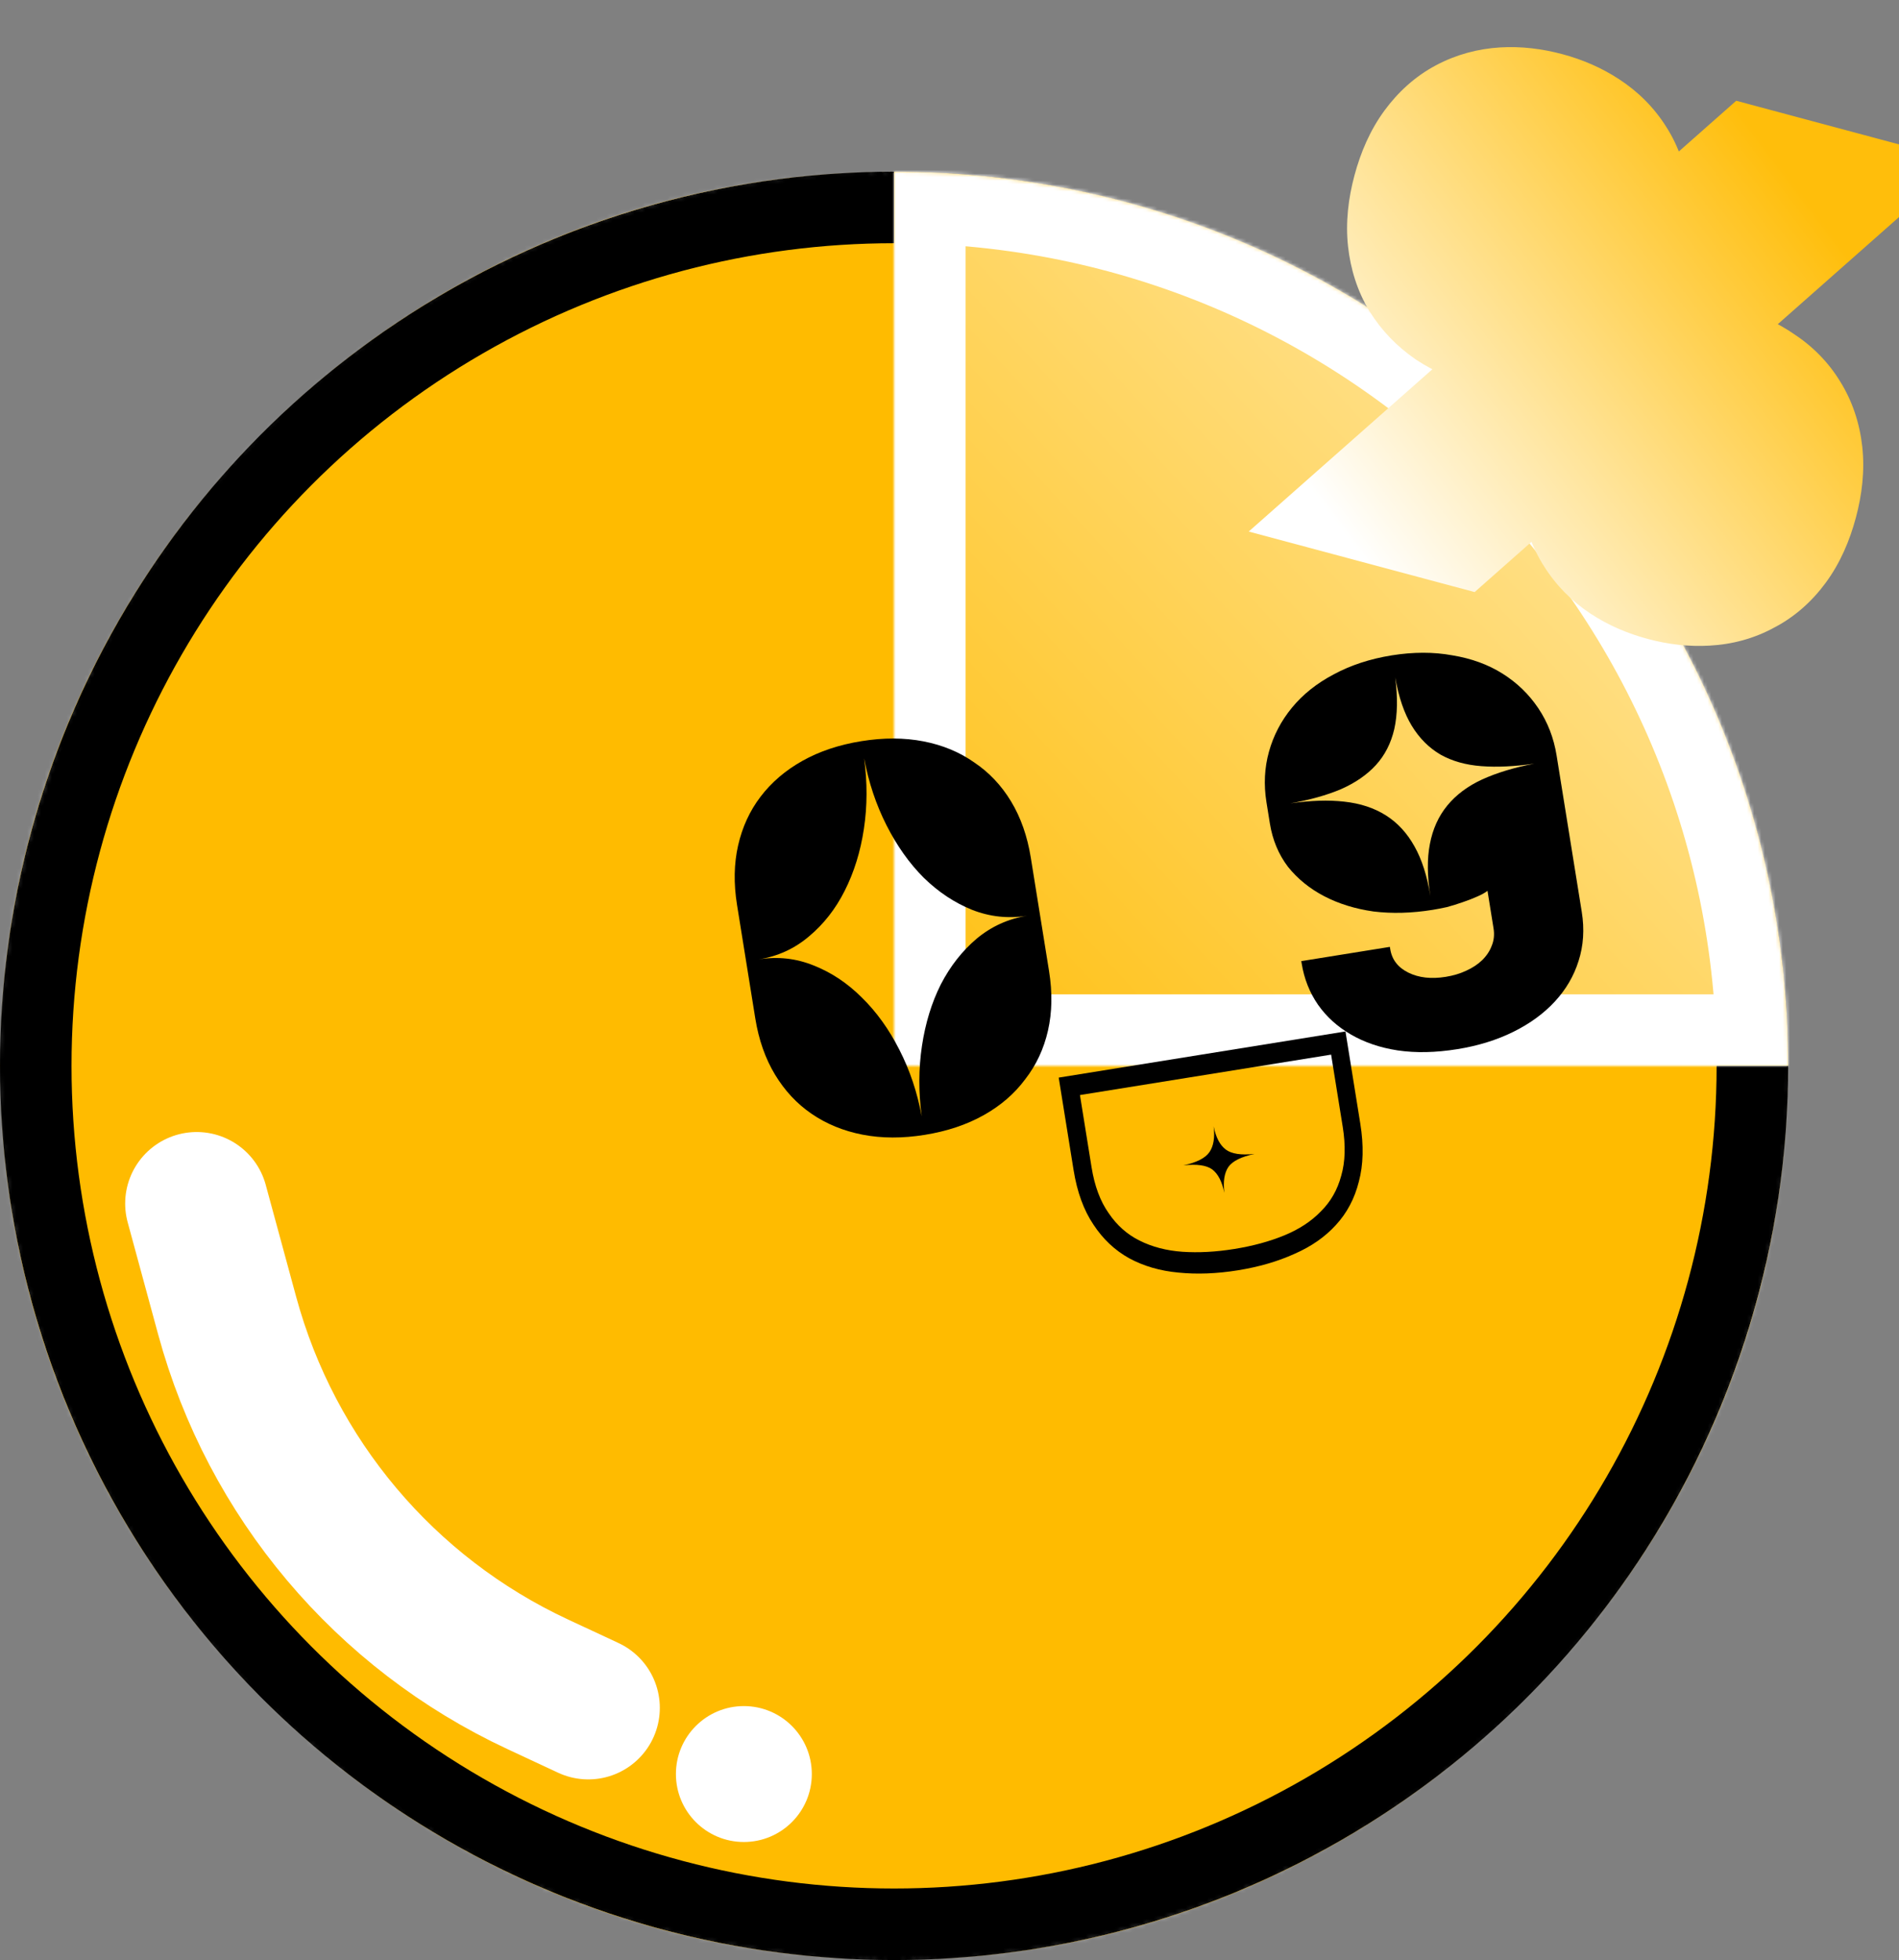 <svg width="531" height="548" viewBox="0 0 531 548" fill="none" xmlns="http://www.w3.org/2000/svg">
<rect x="0" y="0" width="531" height="548" fill="#808080" stroke="none"/>
<circle cx="250" cy="298" r="240" fill="#FFBB00" stroke="black" stroke-width="20"/>
<mask id="path-2-inside-1_19_34" fill="white">
<path fill-rule="evenodd" clip-rule="evenodd" d="M457.868 436.893C485.338 395.78 500 347.445 500 298C500 435.562 388.896 547.174 251.528 547.995C283.686 547.799 315.667 541.398 345.671 528.97C391.353 510.048 430.397 478.005 457.868 436.893ZM248.306 547.994C248.87 547.998 249.435 548 250 548C250.51 548 251.019 547.998 251.528 547.995C250.454 548.002 249.38 548.002 248.306 547.994ZM74.045 475.594C108.883 510.111 153.111 533.625 201.228 543.196C216.808 546.295 232.571 547.888 248.306 547.994C180.358 547.543 118.847 519.986 74.045 475.594ZM72.406 473.956C28.032 429.171 0.478 367.69 0.006 299.775C0.118 315.483 1.71 331.219 4.804 346.773C14.375 394.889 37.889 439.117 72.406 473.956ZM0.005 296.39C0.002 296.926 0 297.463 0 298C0 298.592 0.002 299.184 0.006 299.775C-0.002 298.646 -0.002 297.518 0.005 296.39ZM250 48C388.071 48 500 159.929 500 298H250V48ZM250 48C112.466 48 0.871 159.06 0.005 296.39C0.212 264.259 6.613 232.307 19.03 202.329C37.952 156.648 69.995 117.603 111.108 90.133C152.22 62.662 200.555 48 250 48Z"/>
</mask>
<path fill-rule="evenodd" clip-rule="evenodd" d="M457.868 436.893C485.338 395.78 500 347.445 500 298C500 435.562 388.896 547.174 251.528 547.995C283.686 547.799 315.667 541.398 345.671 528.97C391.353 510.048 430.397 478.005 457.868 436.893ZM248.306 547.994C248.87 547.998 249.435 548 250 548C250.51 548 251.019 547.998 251.528 547.995C250.454 548.002 249.38 548.002 248.306 547.994ZM74.045 475.594C108.883 510.111 153.111 533.625 201.228 543.196C216.808 546.295 232.571 547.888 248.306 547.994C180.358 547.543 118.847 519.986 74.045 475.594ZM72.406 473.956C28.032 429.171 0.478 367.69 0.006 299.775C0.118 315.483 1.71 331.219 4.804 346.773C14.375 394.889 37.889 439.117 72.406 473.956ZM0.005 296.39C0.002 296.926 0 297.463 0 298C0 298.592 0.002 299.184 0.006 299.775C-0.002 298.646 -0.002 297.518 0.005 296.39ZM250 48C388.071 48 500 159.929 500 298H250V48ZM250 48C112.466 48 0.871 159.06 0.005 296.39C0.212 264.259 6.613 232.307 19.03 202.329C37.952 156.648 69.995 117.603 111.108 90.133C152.22 62.662 200.555 48 250 48Z" fill="url(#paint0_linear_19_34)"/>
<path d="M457.868 436.893L474.497 448.004L474.497 448.004L457.868 436.893ZM345.671 528.97L338.017 510.492L338.017 510.492L345.671 528.97ZM201.228 543.196L197.326 562.812L197.326 562.812L201.228 543.196ZM74.045 475.594L88.121 461.387C80.275 453.612 67.612 453.671 59.837 461.517C52.063 469.364 52.121 482.027 59.968 489.801L74.045 475.594ZM72.406 473.956L58.199 488.032C65.973 495.879 78.636 495.937 86.483 488.163C94.329 480.389 94.388 467.726 86.614 459.879L72.406 473.956ZM4.804 346.773L24.419 342.871L24.419 342.871L4.804 346.773ZM250 298H230C230 309.046 238.954 318 250 318V298ZM19.03 202.329L37.508 209.983L37.508 209.983L19.03 202.329ZM111.108 90.133L99.996 73.503L99.996 73.503L111.108 90.133ZM480 298C480 343.49 466.511 387.958 441.238 425.781L474.497 448.004C504.165 403.603 520 351.401 520 298H480ZM480 298C480 424.556 377.784 527.24 251.408 527.996L251.647 567.995C400.008 567.107 520 446.567 520 298H480ZM338.017 510.492C310.414 521.926 280.991 527.815 251.405 527.996L251.65 567.995C286.381 567.783 320.921 560.87 353.325 547.447L338.017 510.492ZM441.238 425.781C415.965 463.604 380.044 493.084 338.017 510.492L353.325 547.447C402.661 527.012 444.829 492.405 474.497 448.004L441.238 425.781ZM250 528C249.479 528 248.958 527.998 248.439 527.995L248.173 567.994C248.782 567.998 249.391 568 250 568V528ZM251.408 527.996C250.939 527.999 250.47 528 250 528V568C250.55 568 251.099 567.998 251.648 567.995L251.408 527.996ZM251.405 527.996C250.417 528.002 249.429 528.002 248.441 527.995L248.171 567.994C249.331 568.002 250.49 568.002 251.65 567.995L251.405 527.996ZM205.129 523.581C160.862 514.775 120.172 493.142 88.121 461.387L59.968 489.802C97.593 527.08 145.36 552.475 197.326 562.812L205.129 523.581ZM248.441 527.995C233.965 527.897 219.463 526.432 205.129 523.581L197.326 562.812C214.152 566.159 231.176 567.879 248.17 567.994L248.441 527.995ZM248.439 527.995C185.925 527.58 129.362 502.249 88.121 461.387L59.968 489.801C108.333 537.723 174.792 567.507 248.173 567.994L248.439 527.995ZM86.613 459.879C45.767 418.655 20.44 362.12 20.006 299.636L-19.993 299.914C-19.483 373.261 10.296 439.686 58.199 488.032L86.613 459.879ZM24.419 342.871C21.573 328.561 20.108 314.084 20.006 299.633L-19.993 299.917C-19.873 316.882 -18.153 333.877 -14.812 350.674L24.419 342.871ZM86.614 459.879C54.858 427.828 33.225 387.138 24.419 342.871L-14.812 350.674C-4.475 402.64 20.92 450.407 58.199 488.032L86.614 459.879ZM20 298C20 297.505 20.002 297.01 20.005 296.516L-19.994 296.264C-19.998 296.842 -20 297.421 -20 298H20ZM20.006 299.636C20.002 299.091 20 298.546 20 298H-20C-20 298.638 -19.998 299.276 -19.993 299.914L20.006 299.636ZM20.006 299.633C19.998 298.595 19.998 297.557 20.005 296.519L-19.994 296.261C-20.002 297.479 -20.002 298.698 -19.993 299.917L20.006 299.633ZM250 68C377.026 68 480 170.975 480 298H520C520 148.883 399.117 28 250 28V68ZM250 318H500V278H250V318ZM230 48V298H270V48H230ZM20.005 296.516C20.802 170.175 123.469 68 250 68V28C101.463 28 -19.059 147.944 -19.994 296.264L20.005 296.516ZM20.005 296.519C20.195 266.958 26.084 237.562 37.508 209.983L0.553 194.675C-12.858 227.052 -19.771 261.56 -19.994 296.261L20.005 296.519ZM37.508 209.983C54.916 167.956 84.396 132.035 122.219 106.762L99.996 73.503C55.595 103.171 20.988 145.339 0.553 194.675L37.508 209.983ZM122.219 106.762C160.042 81.489 204.51 68 250 68V28C196.599 28 144.397 43.835 99.996 73.503L122.219 106.762Z" fill="white" mask="url(#path-2-inside-1_19_34)"/>
<path d="M389.139 183.236C395.205 182.26 400.866 182.257 406.121 183.226C411.447 184.098 416.13 185.808 420.17 188.356C424.21 190.904 427.538 194.128 430.154 198.029C432.769 201.93 434.47 206.323 435.256 211.21L442.291 254.935C443.077 259.822 442.778 264.408 441.393 268.693C440.079 272.88 437.876 276.648 434.785 279.998C431.694 283.348 427.827 286.174 423.184 288.476C418.542 290.779 413.314 292.398 407.501 293.333C401.435 294.309 395.879 294.425 390.832 293.681C385.87 292.924 381.481 291.426 377.664 289.188C373.944 287.021 370.908 284.268 368.556 280.93C366.19 277.508 364.662 273.648 363.971 269.351L363.869 268.719L388.638 264.734L388.74 265.366C389.215 268.315 390.907 270.506 393.817 271.939C396.727 273.373 400.204 273.764 404.248 273.113C406.354 272.774 408.251 272.21 409.939 271.42C411.711 270.616 413.197 269.642 414.395 268.499C415.665 267.257 416.571 265.902 417.112 264.432C417.738 262.948 417.908 261.322 417.623 259.552L415.936 249.063C415.245 249.607 414.253 250.155 412.959 250.709C411.75 251.249 410.407 251.768 408.931 252.265C407.54 252.748 406.099 253.196 404.61 253.608C403.107 253.936 401.766 254.195 400.586 254.385C394.773 255.32 389.266 255.472 384.065 254.839C378.934 254.109 374.341 252.687 370.284 250.574C366.228 248.461 362.848 245.72 360.145 242.352C357.513 238.886 355.825 234.836 355.079 230.203L354.124 224.263C353.337 219.377 353.574 214.671 354.834 210.147C356.094 205.623 358.243 201.517 361.28 197.831C364.317 194.144 368.185 191.059 372.885 188.574C377.655 185.991 383.073 184.212 389.139 183.236ZM390.135 189.428C390.862 195.016 390.771 199.827 389.865 203.863C388.945 207.814 387.235 211.157 384.737 213.893C382.238 216.628 378.971 218.882 374.935 220.655C370.969 222.331 366.255 223.651 360.792 224.616C366.451 223.792 371.481 223.631 375.883 224.133C380.37 224.621 384.248 225.899 387.52 227.965C390.791 230.032 393.461 232.93 395.53 236.659C397.586 240.304 399.068 244.949 399.976 250.594C399.068 244.949 399.018 240.074 399.827 235.968C400.622 231.778 402.249 228.188 404.707 225.2C407.164 222.212 410.405 219.789 414.427 217.932C418.534 216.061 423.397 214.587 429.014 213.51C423.525 214.307 418.592 214.539 414.217 214.206C409.842 213.873 406.039 212.799 402.809 210.985C399.564 209.087 396.886 206.406 394.773 202.943C392.66 199.48 391.114 194.975 390.135 189.428Z" fill="black"/>
<path d="M376.221 288.383L380.369 314.164C381.355 320.293 381.22 325.695 379.962 330.37C378.778 335.098 376.641 339.137 373.55 342.486C370.522 345.826 366.645 348.524 361.92 350.581C357.268 352.69 352.003 354.218 346.127 355.163C340.251 356.109 334.71 356.32 329.504 355.796C324.373 355.325 319.782 353.989 315.733 351.788C311.747 349.577 308.424 346.45 305.764 342.405C303.04 338.37 301.186 333.288 300.2 327.159L296.037 301.284L376.221 288.383ZM305.223 326.351C306.067 331.596 307.663 335.876 310.012 339.193C312.307 342.584 315.181 345.136 318.633 346.849C322.159 348.615 326.151 349.659 330.61 349.978C335.133 350.288 339.985 350.026 345.166 349.192C350.348 348.358 355.005 347.091 359.14 345.388C363.274 343.686 366.674 341.453 369.341 338.691C372.082 335.981 373.978 332.662 375.032 328.732C376.158 324.856 376.3 320.296 375.456 315.051L372.208 294.863L301.975 306.163L305.223 326.351ZM330.904 325.817C334.602 325.027 337.029 323.794 338.185 322.117C339.341 320.44 339.734 318.044 339.362 314.927C339.986 318.003 341.111 320.156 342.734 321.385C344.358 322.615 347.05 323.025 350.808 322.614C347.111 323.404 344.679 324.605 343.512 326.219C342.356 327.896 341.969 330.324 342.351 333.504C341.716 330.365 340.587 328.181 338.963 326.951C337.349 325.785 334.663 325.407 330.904 325.817Z" fill="black"/>
<path d="M240.859 207.222C247.093 206.219 252.887 206.238 258.24 207.278C263.593 208.318 268.317 210.281 272.411 213.166C276.576 215.953 280.014 219.592 282.724 224.082C285.435 228.573 287.271 233.809 288.233 239.791L293.337 271.511C294.299 277.492 294.198 283.04 293.033 288.154C291.868 293.268 289.745 297.802 286.664 301.755C283.682 305.778 279.812 309.123 275.055 311.79C270.298 314.457 264.803 316.292 258.568 317.295C252.334 318.298 246.54 318.279 241.187 317.239C235.833 316.199 231.067 314.243 226.889 311.372C222.808 308.571 219.413 304.926 216.702 300.435C213.992 295.945 212.156 290.708 211.193 284.727L206.09 253.007C205.127 247.025 205.229 241.477 206.394 236.363C207.559 231.249 209.64 226.722 212.636 222.783C215.703 218.746 219.615 215.394 224.372 212.727C229.128 210.06 234.624 208.226 240.859 207.222ZM212.17 268.234C217.478 267.38 222.581 267.942 227.48 269.92C232.463 271.884 236.964 274.876 240.981 278.897C245.083 282.904 248.591 287.785 251.505 293.539C254.405 299.209 256.482 305.401 257.734 312.114C256.819 305.346 256.841 298.774 257.803 292.396C258.765 286.019 260.523 280.291 263.077 275.212C265.715 270.121 269.049 265.868 273.081 262.453C277.197 259.025 281.908 256.884 287.216 256.03C281.908 256.884 276.763 256.329 271.78 254.365C266.881 252.388 262.38 249.395 258.278 245.388C254.261 241.367 250.795 236.48 247.881 230.725C244.967 224.971 242.884 218.738 241.631 212.025C242.547 218.792 242.524 225.364 241.562 231.742C240.601 238.12 238.807 243.897 236.183 249.073C233.629 254.151 230.294 258.404 226.179 261.832C222.147 265.246 217.478 267.38 212.17 268.234Z" fill="black"/>
<path d="M417.262 88.373C413.388 87.335 409.987 85.85 407.06 83.917C404.154 81.901 401.805 79.461 400.011 76.595C398.299 73.751 397.237 70.463 396.823 66.73C396.41 62.997 396.822 58.823 398.059 54.207C399.295 49.591 401.026 45.77 403.25 42.744C405.475 39.718 408.028 37.442 410.91 35.918C413.897 34.333 417.141 33.435 420.643 33.225C424.144 33.015 427.832 33.429 431.706 34.467C435.498 35.483 438.857 36.957 441.785 38.89C444.795 40.845 447.197 43.255 448.991 46.121C450.807 48.905 451.921 52.163 452.335 55.896C452.748 59.629 452.336 63.803 451.099 68.419C449.863 73.035 448.132 76.856 445.908 79.882C443.683 82.908 441.078 85.213 438.091 86.799C435.105 88.383 431.808 89.311 428.202 89.582C424.7 89.792 421.054 89.389 417.262 88.373ZM407.145 143.439L390.33 138.934L490.682 50.269L507.497 54.775L407.145 143.439ZM430.845 37.681C429.885 40.605 428.494 43.324 426.671 45.839C424.849 48.355 422.661 50.419 420.109 52.032C417.556 53.645 414.691 54.776 411.513 55.427C408.418 56.099 405.128 56.013 401.644 55.167C405.062 56.26 407.943 57.871 410.288 60.001C412.737 62.071 414.652 64.484 416.034 67.239C417.438 69.912 418.3 72.794 418.621 75.883C418.942 78.973 418.787 82.023 418.156 85.035C419.034 82.09 420.425 79.37 422.33 76.877C424.235 74.384 426.464 72.331 429.016 70.718C431.591 69.022 434.456 67.891 437.612 67.323C440.79 66.672 444.132 66.729 447.638 67.491C444.198 66.481 441.264 64.9 438.837 62.748C436.41 60.596 434.495 58.183 433.091 55.51C431.687 52.837 430.783 49.945 430.38 46.833C429.977 43.721 430.132 40.671 430.845 37.681ZM480.408 105.426C484.2 106.442 487.548 107.957 490.454 109.973C493.464 111.928 495.824 114.327 497.536 117.171C499.33 120.037 500.434 123.336 500.847 127.069C501.26 130.802 500.848 134.976 499.612 139.592C498.375 144.208 496.644 148.029 494.42 151.055C492.196 154.081 489.601 156.345 486.636 157.848C483.732 159.455 480.488 160.353 476.904 160.541C473.402 160.751 469.756 160.348 465.964 159.332C462.09 158.294 458.689 156.809 455.762 154.876C452.834 152.943 450.473 150.543 448.679 147.677C446.863 144.894 445.749 141.636 445.335 137.903C444.922 134.17 445.334 129.996 446.571 125.38C447.807 120.764 449.538 116.943 451.762 113.917C453.987 110.891 456.592 108.585 459.579 107C462.566 105.415 465.81 104.518 469.311 104.308C472.835 104.015 476.534 104.388 480.408 105.426ZM466.825 156.117C467.703 153.172 469.053 150.442 470.875 147.927C472.758 145.516 474.976 143.504 477.528 141.891C480.103 140.195 482.927 139.053 486 138.463C489.178 137.812 492.52 137.869 496.026 138.631C492.586 137.621 489.653 136.04 487.226 133.888C484.881 131.758 483.007 129.356 481.603 126.683C480.199 124.01 479.295 121.118 478.892 118.006C478.572 114.916 478.768 111.877 479.481 108.888C478.521 111.811 477.088 114.519 475.183 117.012C473.361 119.528 471.132 121.581 468.497 123.172C465.945 124.785 463.08 125.916 459.902 126.567C456.806 127.239 453.516 127.153 450.033 126.307C453.45 127.4 456.331 129.011 458.676 131.141C461.125 133.211 463.041 135.624 464.422 138.379C465.909 141.074 466.823 143.926 467.166 146.933C467.569 150.044 467.456 153.106 466.825 156.117Z" fill="black"/>
<path d="M407.06 83.917L395.661 100.35L395.849 100.481L396.04 100.607L407.06 83.917ZM400.011 76.595L382.875 86.908L382.965 87.058L383.058 87.207L400.011 76.595ZM396.823 66.73L376.945 68.931L376.945 68.931L396.823 66.73ZM403.25 42.744L387.135 30.899L387.135 30.899L403.25 42.744ZM410.91 35.918L420.262 53.596L420.274 53.59L420.285 53.584L410.91 35.918ZM420.643 33.225L421.841 53.189L421.841 53.189L420.643 33.225ZM441.785 38.89L430.765 55.58L430.828 55.622L430.891 55.663L441.785 38.89ZM448.991 46.121L432.038 56.733L432.138 56.893L432.24 57.05L448.991 46.121ZM452.335 55.896L472.213 53.695L472.213 53.695L452.335 55.896ZM438.091 86.799L428.716 69.132L428.716 69.132L438.091 86.799ZM428.202 89.582L429.4 109.546L429.549 109.537L429.698 109.526L428.202 89.582ZM407.145 143.439L401.969 162.758L412.341 165.537L420.388 158.427L407.145 143.439ZM390.33 138.934L377.088 123.946L349.172 148.611L385.154 158.252L390.33 138.934ZM490.682 50.269L495.858 30.951L485.486 28.172L477.439 35.281L490.682 50.269ZM507.497 54.775L520.739 69.763L548.655 45.098L512.673 35.456L507.497 54.775ZM430.845 37.681L450.3 42.319L411.843 31.441L430.845 37.681ZM426.671 45.839L410.475 34.105L410.475 34.105L426.671 45.839ZM420.109 52.032L409.425 35.125L409.425 35.125L420.109 52.032ZM411.513 55.427L407.504 35.833L407.386 35.857L407.268 35.882L411.513 55.427ZM401.644 55.167L406.359 35.731L395.555 74.218L401.644 55.167ZM410.288 60.001L396.839 74.804L397.104 75.046L397.378 75.277L410.288 60.001ZM416.034 67.239L398.156 76.205L398.24 76.373L398.328 76.539L416.034 67.239ZM418.621 75.883L398.728 77.948L398.728 77.948L418.621 75.883ZM418.156 85.035L398.581 80.938L437.324 90.746L418.156 85.035ZM422.33 76.877L406.438 64.735L406.438 64.735L422.33 76.877ZM429.016 70.718L439.7 87.625L439.859 87.524L440.016 87.421L429.016 70.718ZM437.612 67.323L441.154 87.007L441.388 86.965L441.621 86.917L437.612 67.323ZM447.638 67.491L443.386 87.034L453.272 48.302L447.638 67.491ZM438.837 62.748L425.568 77.712L425.568 77.712L438.837 62.748ZM433.091 55.51L450.797 46.211L450.797 46.211L433.091 55.51ZM430.38 46.833L450.215 44.264L450.215 44.264L430.38 46.833ZM490.454 109.973L479.055 126.406L479.305 126.579L479.56 126.745L490.454 109.973ZM497.536 117.171L480.4 127.484L480.49 127.634L480.583 127.783L497.536 117.171ZM500.847 127.069L480.968 129.27L480.968 129.27L500.847 127.069ZM494.42 151.055L478.305 139.21L478.305 139.21L494.42 151.055ZM486.636 157.848L477.595 140.008L477.271 140.173L476.953 140.348L486.636 157.848ZM476.904 160.541L475.856 140.568L475.781 140.572L475.706 140.577L476.904 160.541ZM455.762 154.876L466.782 138.185L466.782 138.185L455.762 154.876ZM448.679 147.677L465.632 137.066L465.532 136.906L465.43 136.749L448.679 147.677ZM445.335 137.903L425.457 140.104L425.457 140.104L445.335 137.903ZM451.762 113.917L435.647 102.072L435.647 102.072L451.762 113.917ZM459.579 107L468.954 124.667L468.954 124.667L459.579 107ZM469.311 104.308L470.51 124.272L470.738 124.258L470.966 124.239L469.311 104.308ZM466.825 156.117L447.249 152.021L485.993 161.828L466.825 156.117ZM470.875 147.927L455.113 135.616L454.891 135.9L454.679 136.192L470.875 147.927ZM477.528 141.891L488.212 158.798L488.371 158.697L488.528 158.594L477.528 141.891ZM486 138.463L489.77 158.104L489.89 158.081L490.01 158.057L486 138.463ZM496.026 138.631L491.774 158.174L501.661 119.441L496.026 138.631ZM487.226 133.888L473.777 148.691L473.866 148.772L473.956 148.852L487.226 133.888ZM481.603 126.683L499.309 117.383L499.309 117.383L481.603 126.683ZM478.892 118.006L458.999 120.07L459.025 120.323L459.058 120.575L478.892 118.006ZM479.481 108.888L498.935 113.525L460.479 102.648L479.481 108.888ZM475.183 117.012L459.291 104.87L459.137 105.072L458.987 105.278L475.183 117.012ZM468.497 123.172L458.16 106.05L457.985 106.156L457.813 106.265L468.497 123.172ZM459.902 126.567L455.892 106.973L455.774 106.997L455.656 107.022L459.902 126.567ZM450.033 126.307L454.748 106.871L443.943 145.358L450.033 126.307ZM458.676 131.141L445.227 145.944L445.493 146.185L445.766 146.417L458.676 131.141ZM464.422 138.379L446.545 147.345L446.72 147.695L446.909 148.038L464.422 138.379ZM467.166 146.933L447.295 149.197L447.312 149.35L447.332 149.502L467.166 146.933ZM422.438 69.055C420.348 68.495 418.977 67.819 418.08 67.227L396.04 100.607C400.998 103.88 406.428 106.176 412.086 107.692L422.438 69.055ZM418.459 67.483C417.676 66.94 417.254 66.447 416.963 65.983L383.058 87.207C386.355 92.474 390.633 96.863 395.661 100.35L418.459 67.483ZM417.146 66.282C417.108 66.219 416.839 65.769 416.702 64.529L376.945 68.931C377.634 75.156 379.49 81.283 382.875 86.908L417.146 66.282ZM416.702 64.529C416.626 63.84 416.616 62.223 417.377 59.383L378.74 49.03C377.027 55.422 376.194 62.153 376.945 68.931L416.702 64.529ZM417.377 59.383C418.138 56.544 418.955 55.147 419.365 54.589L387.135 30.899C383.097 36.393 380.453 42.638 378.74 49.03L417.377 59.383ZM419.365 54.589C419.731 54.092 420 53.823 420.14 53.699C420.272 53.581 420.313 53.57 420.262 53.596L401.558 18.239C395.634 21.373 390.874 25.812 387.135 30.899L419.365 54.589ZM420.285 53.584C420.647 53.392 421.088 53.234 421.841 53.189L419.444 13.261C413.194 13.636 407.147 15.273 401.535 18.251L420.285 53.584ZM421.841 53.189C422.914 53.125 424.44 53.225 426.53 53.785L436.883 15.148C431.225 13.632 425.375 12.905 419.444 13.261L421.841 53.189ZM426.53 53.785C428.489 54.31 429.831 54.964 430.765 55.58L452.805 22.2C447.884 18.951 442.506 16.655 436.883 15.148L426.53 53.785ZM430.891 55.663C431.61 56.13 431.885 56.488 432.038 56.733L465.943 35.51C462.509 30.023 457.98 25.56 452.679 22.117L430.891 55.663ZM432.24 57.05C432.21 57.003 432.226 57.01 432.266 57.127C432.308 57.252 432.396 57.556 432.456 58.097L472.213 53.695C471.5 47.257 469.48 40.924 465.741 35.193L432.24 57.05ZM432.456 58.097C432.532 58.785 432.542 60.403 431.781 63.243L470.418 73.595C472.131 67.203 472.964 60.472 472.213 53.695L432.456 58.097ZM431.781 63.243C431.02 66.082 430.203 67.478 429.793 68.037L462.023 91.727C466.061 86.233 468.705 79.987 470.418 73.595L431.781 63.243ZM429.793 68.037C429.15 68.912 428.765 69.106 428.716 69.132L447.467 104.465C453.391 101.321 458.217 96.904 462.023 91.727L429.793 68.037ZM428.716 69.132C428.337 69.333 427.751 69.559 426.706 69.638L429.698 109.526C435.865 109.063 441.873 107.434 447.467 104.465L428.716 69.132ZM427.004 69.618C425.886 69.685 424.398 69.58 422.438 69.055L412.086 107.692C417.709 109.199 423.514 109.899 429.4 109.546L427.004 69.618ZM412.322 124.121L395.507 119.615L385.154 158.252L401.969 162.758L412.322 124.121ZM403.573 153.921L503.924 65.257L477.439 35.281L377.088 123.946L403.573 153.921ZM485.505 69.588L502.32 74.093L512.673 35.456L495.858 30.951L485.505 69.588ZM494.254 39.787L393.903 128.451L420.388 158.427L520.739 69.763L494.254 39.787ZM411.843 31.441C411.535 32.38 411.096 33.248 410.475 34.105L442.867 57.574C445.891 53.399 448.235 48.829 449.846 43.921L411.843 31.441ZM410.475 34.105C410.101 34.622 409.766 34.909 409.425 35.125L430.793 68.939C435.557 65.928 439.597 62.087 442.867 57.574L410.475 34.105ZM409.425 35.125C409.064 35.353 408.49 35.631 407.504 35.833L415.523 75.021C420.893 73.922 426.049 71.937 430.793 68.939L409.425 35.125ZM407.268 35.882C407.346 35.865 407.354 35.876 407.249 35.873C407.136 35.87 406.849 35.85 406.359 35.731L396.929 74.604C402.964 76.068 409.339 76.365 415.759 74.971L407.268 35.882ZM395.555 74.218C396.098 74.392 396.429 74.552 396.606 74.651C396.777 74.746 396.837 74.803 396.839 74.804L423.736 45.198C419.006 40.901 413.518 37.966 407.733 36.117L395.555 74.218ZM397.378 75.277C397.846 75.673 398.035 75.964 398.156 76.205L433.912 58.274C431.269 53.003 427.627 48.469 423.197 44.726L397.378 75.277ZM398.328 76.539C398.515 76.896 398.662 77.313 398.728 77.948L438.514 73.819C437.939 68.275 436.361 62.929 433.74 57.94L398.328 76.539ZM398.728 77.948C398.837 78.999 398.783 79.971 398.581 80.938L437.732 89.132C438.79 84.076 439.046 78.946 438.514 73.819L398.728 77.948ZM437.324 90.746C437.494 90.174 437.759 89.626 438.223 89.019L406.438 64.735C403.092 69.115 400.574 74.005 398.989 79.324L437.324 90.746ZM438.223 89.019C438.745 88.336 439.231 87.921 439.7 87.625L418.332 53.811C413.696 56.74 409.725 60.432 406.438 64.735L438.223 89.019ZM440.016 87.421C440.241 87.273 440.55 87.115 441.154 87.007L434.07 47.639C428.361 48.666 422.94 50.772 418.016 54.014L440.016 87.421ZM441.621 86.917C441.795 86.881 442.31 86.8 443.386 87.034L451.889 47.949C445.953 46.657 439.784 46.464 433.602 47.729L441.621 86.917ZM453.272 48.302C452.357 48.033 452.108 47.785 452.107 47.784L425.568 77.712C430.42 82.015 436.038 84.93 442.003 86.681L453.272 48.302ZM452.107 47.784C451.354 47.116 450.996 46.588 450.797 46.211L415.385 64.81C417.994 69.778 421.467 74.076 425.568 77.712L452.107 47.784ZM450.797 46.211C450.539 45.719 450.325 45.117 450.215 44.264L410.546 49.402C411.242 54.772 412.835 59.955 415.385 64.81L450.797 46.211ZM450.215 44.264C450.117 43.506 450.161 42.899 450.3 42.319L411.39 33.043C410.103 38.442 409.838 43.936 410.546 49.402L450.215 44.264ZM475.232 124.744C477.042 125.229 478.239 125.84 479.055 126.406L501.853 93.539C496.858 90.074 491.357 87.654 485.585 86.107L475.232 124.744ZM479.56 126.745C480.237 127.185 480.377 127.446 480.4 127.484L514.672 106.858C511.272 101.208 506.69 96.67 501.348 93.2L479.56 126.745ZM480.583 127.783C480.613 127.83 480.849 128.191 480.968 129.27L520.725 124.868C520.018 118.482 518.047 112.244 514.488 106.559L480.583 127.783ZM480.968 129.27C481.045 129.958 481.054 131.576 480.293 134.416L518.93 144.768C520.643 138.376 521.476 131.645 520.725 124.868L480.968 129.27ZM480.293 134.416C479.532 137.255 478.715 138.652 478.305 139.21L510.535 162.9C514.573 157.406 517.217 151.161 518.93 144.768L480.293 134.416ZM478.305 139.21C477.982 139.649 477.755 139.867 477.655 139.954C477.562 140.036 477.545 140.034 477.595 140.008L495.678 175.687C501.782 172.594 506.698 168.12 510.535 162.9L478.305 139.21ZM476.953 140.348C476.914 140.37 476.662 140.526 475.856 140.568L477.952 180.513C484.314 180.179 490.551 178.54 496.32 175.347L476.953 140.348ZM475.706 140.577C474.588 140.644 473.1 140.539 471.14 140.014L460.788 178.651C466.411 180.157 472.216 180.858 478.102 180.505L475.706 140.577ZM471.14 140.014C469.05 139.453 467.679 138.778 466.782 138.185L444.742 171.566C449.7 174.839 455.13 177.135 460.788 178.651L471.14 140.014ZM466.782 138.185C466.152 137.77 465.849 137.412 465.632 137.066L431.727 158.289C435.098 163.674 439.516 168.116 444.742 171.566L466.782 138.185ZM465.43 136.749C465.46 136.795 465.444 136.789 465.405 136.672C465.362 136.547 465.274 136.243 465.214 135.702L425.457 140.104C426.17 146.542 428.19 152.875 431.929 158.606L465.43 136.749ZM465.214 135.702C465.138 135.013 465.128 133.396 465.889 130.556L427.252 120.203C425.539 126.595 424.706 133.326 425.457 140.104L465.214 135.702ZM465.889 130.556C466.65 127.717 467.467 126.32 467.877 125.762L435.647 102.072C431.609 107.566 428.965 113.811 427.252 120.203L465.889 130.556ZM467.877 125.762C468.52 124.887 468.905 124.693 468.954 124.667L450.203 89.334C444.279 92.478 439.453 96.894 435.647 102.072L467.877 125.762ZM468.954 124.667C469.316 124.475 469.757 124.317 470.51 124.272L468.113 84.343C461.863 84.719 455.815 86.356 450.203 89.334L468.954 124.667ZM470.966 124.239C471.909 124.161 473.287 124.223 475.232 124.744L485.585 86.107C479.781 84.552 473.762 83.869 467.656 84.376L470.966 124.239ZM485.993 161.828C486.219 161.068 486.557 160.37 487.071 159.661L454.679 136.192C451.548 140.514 449.186 145.277 447.658 150.407L485.993 161.828ZM486.638 160.237C487.124 159.615 487.63 159.166 488.212 158.798L466.844 124.984C462.321 127.842 458.392 131.417 455.113 135.616L486.638 160.237ZM488.528 158.594C488.875 158.366 489.236 158.207 489.77 158.104L482.23 118.821C476.617 119.899 471.33 122.025 466.528 125.187L488.528 158.594ZM490.01 158.057C490.183 158.021 490.698 157.94 491.774 158.174L500.278 119.088C494.342 117.797 488.173 117.604 481.99 118.869L490.01 158.057ZM501.661 119.441C500.746 119.173 500.497 118.925 500.495 118.924L473.956 148.852C478.809 153.155 484.427 156.07 490.391 157.821L501.661 119.441ZM500.675 119.085C499.974 118.448 499.574 117.887 499.309 117.383L463.897 135.983C466.44 140.826 469.789 145.067 473.777 148.691L500.675 119.085ZM499.309 117.383C499.051 116.892 498.837 116.29 498.727 115.437L459.058 120.575C459.754 125.945 461.347 131.128 463.897 135.983L499.309 117.383ZM498.786 115.942C498.695 115.07 498.751 114.298 498.935 113.525L460.026 104.25C458.784 109.456 458.448 114.762 458.999 120.07L498.786 115.942ZM460.479 102.648C460.232 103.401 459.864 104.12 459.291 104.87L491.076 129.154C494.313 124.917 496.81 120.221 498.482 115.128L460.479 102.648ZM458.987 105.278C458.722 105.644 458.479 105.858 458.16 106.05L478.835 140.293C483.785 137.304 487.999 133.411 491.379 128.747L458.987 105.278ZM457.813 106.265C457.452 106.493 456.878 106.771 455.892 106.973L463.911 146.161C469.281 145.062 474.438 143.077 479.182 140.079L457.813 106.265ZM455.656 107.022C455.735 107.005 455.743 107.016 455.638 107.013C455.525 107.01 455.237 106.99 454.748 106.871L445.317 145.744C451.352 147.208 457.727 147.505 464.147 146.111L455.656 107.022ZM443.943 145.358C444.487 145.532 444.818 145.692 444.995 145.791C445.165 145.886 445.225 145.943 445.227 145.944L472.125 116.338C467.395 112.041 461.906 109.106 456.122 107.257L443.943 145.358ZM445.766 146.417C446.235 146.812 446.424 147.104 446.545 147.345L482.3 129.413C479.657 124.143 476.015 119.609 471.585 115.866L445.766 146.417ZM446.909 148.038C447.156 148.486 447.253 148.83 447.295 149.197L487.037 144.668C486.394 139.021 484.661 133.663 481.936 128.721L446.909 148.038ZM447.332 149.502C447.453 150.437 447.412 151.245 447.249 152.021L486.401 160.214C487.499 154.967 487.685 149.651 487 144.364L447.332 149.502Z" fill="url(#paint1_linear_19_34)"/>
<path d="M55 336.5L63.52 367.841C75.874 413.286 107.621 450.98 150.304 470.881L164.5 477.5" stroke="white" stroke-width="40" stroke-linecap="round"/>
<circle cx="208" cy="496" r="19" fill="white"/>
<defs>
<linearGradient id="paint0_linear_19_34" x1="431" y1="125.5" x2="250" y2="292" gradientUnits="userSpaceOnUse">
<stop stop-color="#FFE18D"/>
<stop offset="1" stop-color="#FFBE0B"/>
</linearGradient>
<linearGradient id="paint1_linear_19_34" x1="380.5" y1="155.5" x2="508" y2="59.5" gradientUnits="userSpaceOnUse">
<stop stop-color="white"/>
<stop offset="1" stop-color="#FFBE0B"/>
</linearGradient>
</defs>
</svg>
